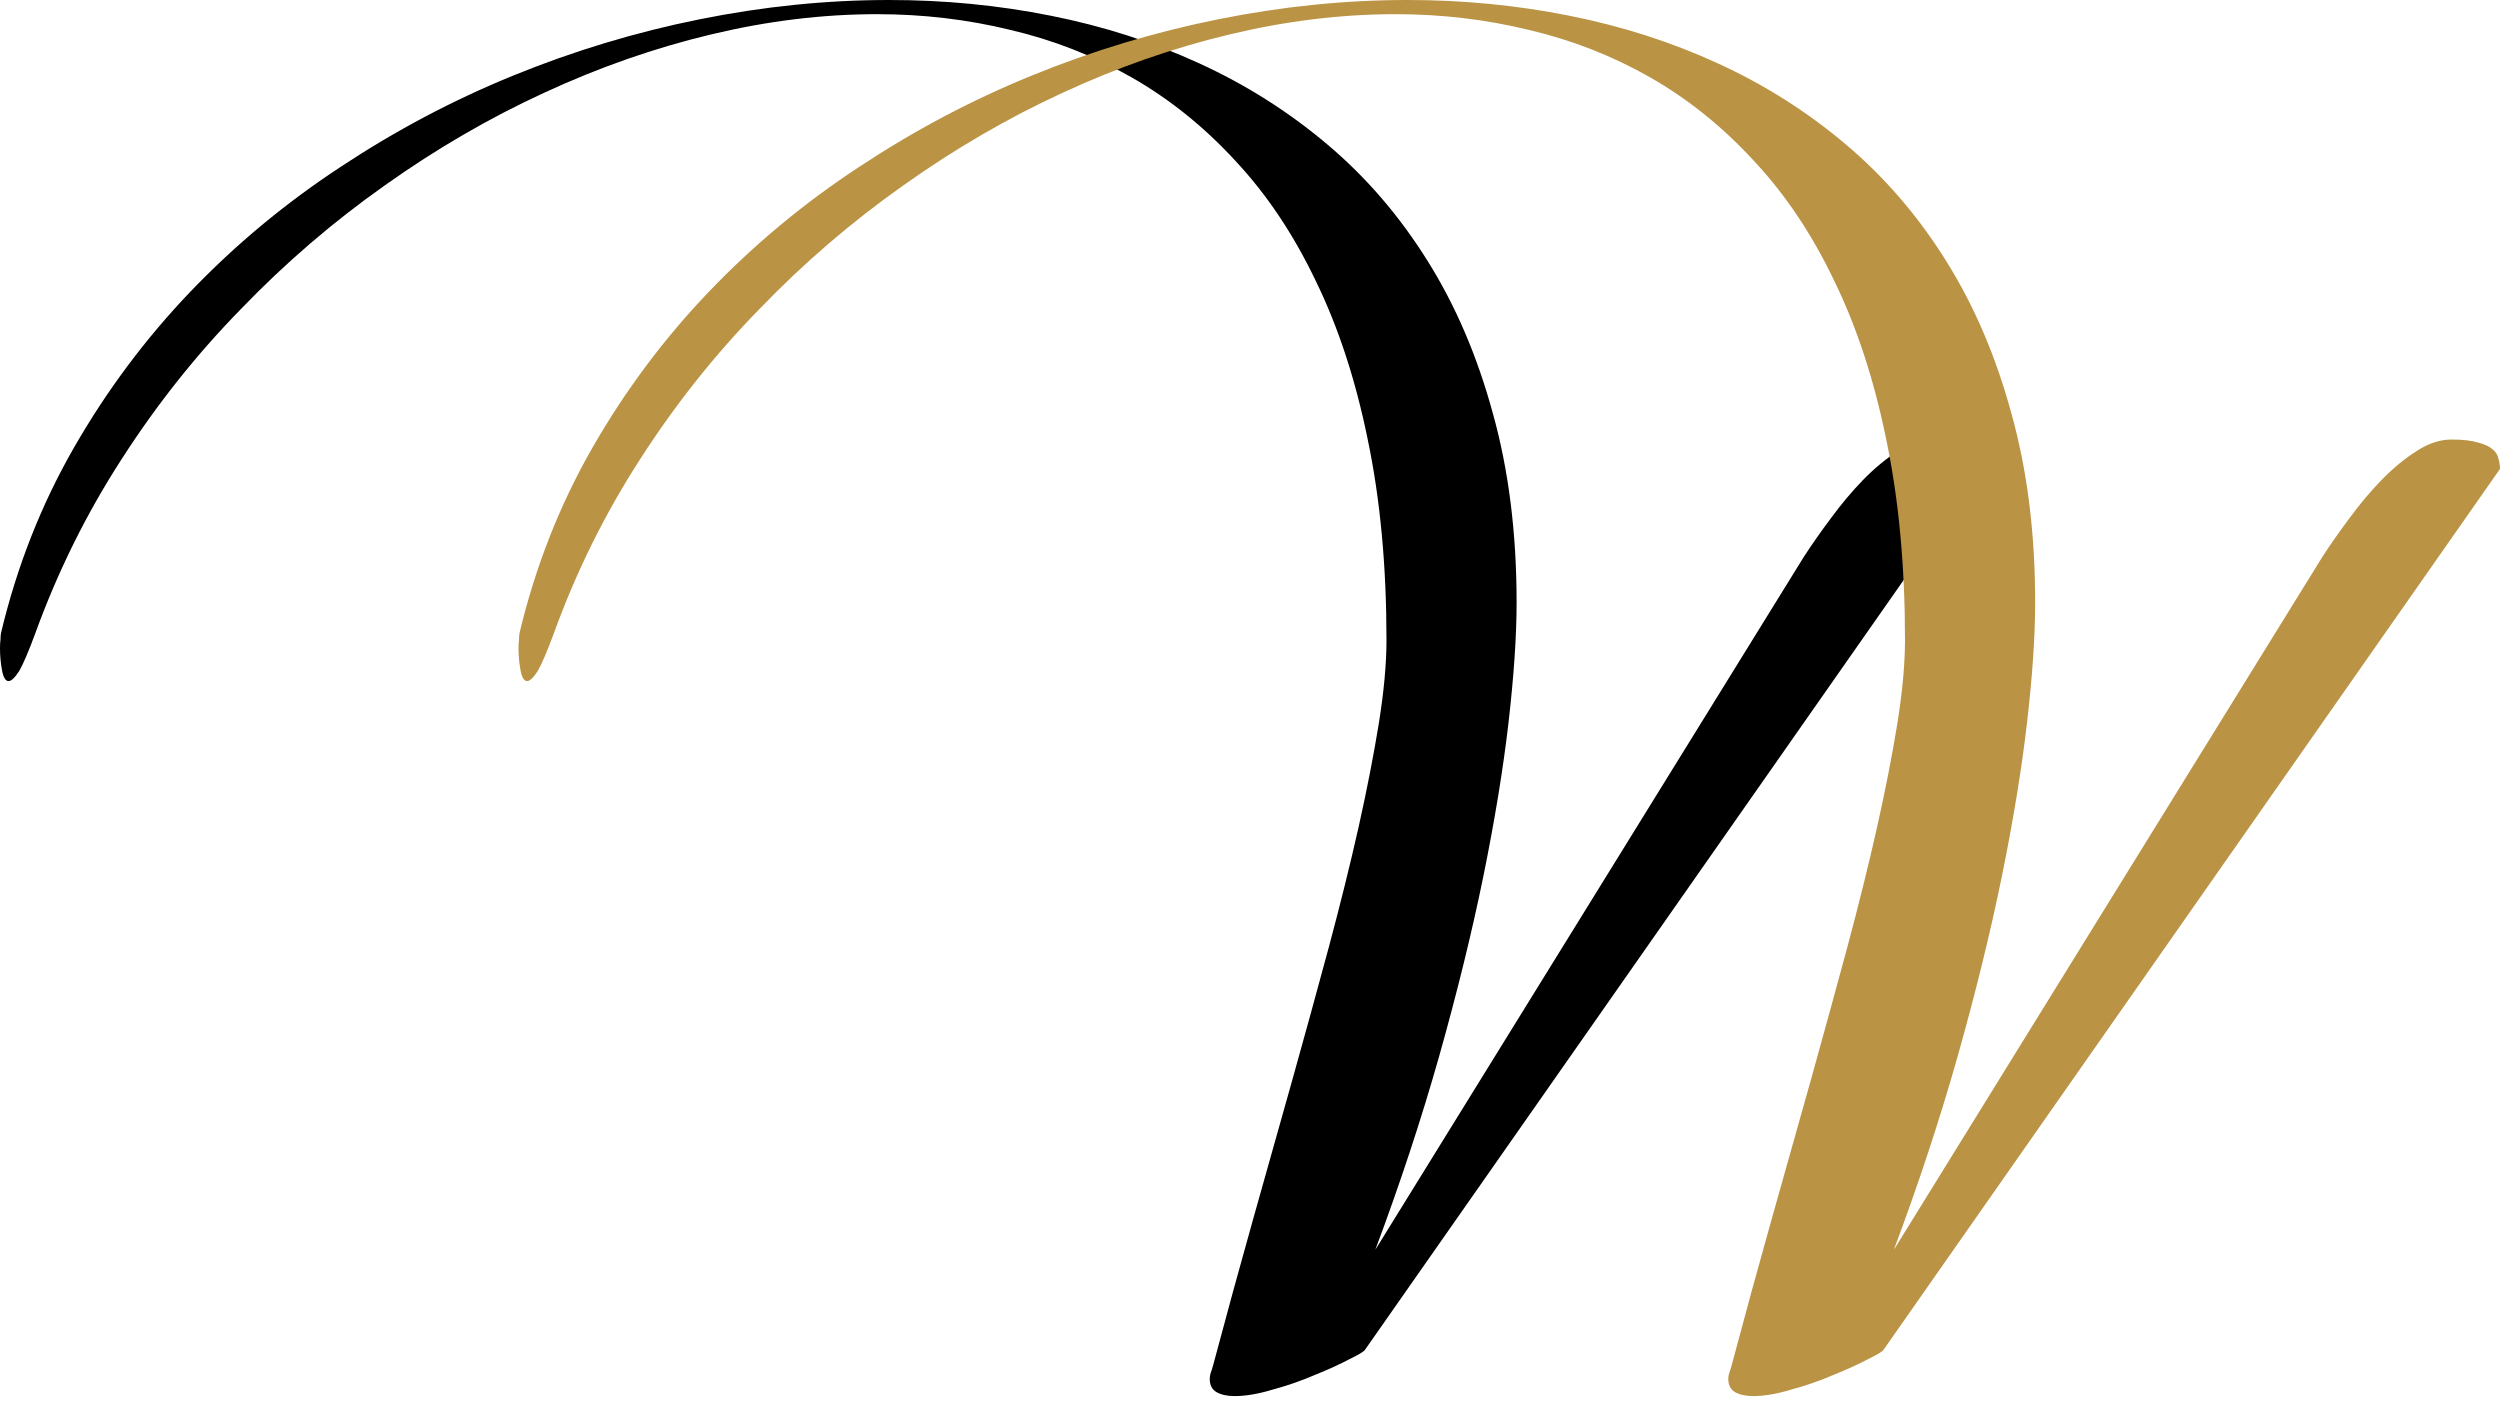 <svg width="64" height="36" viewBox="0 0 64 36" fill="none" xmlns="http://www.w3.org/2000/svg">
<path d="M34.949 34.547C34.932 34.59 34.798 34.673 34.547 34.794C34.305 34.923 34.011 35.057 33.666 35.196C33.329 35.342 32.97 35.468 32.59 35.571C32.218 35.684 31.89 35.74 31.605 35.74C31.415 35.74 31.259 35.705 31.138 35.636C31.026 35.567 30.969 35.455 30.969 35.299C30.969 35.247 30.978 35.196 30.995 35.144C31.013 35.1 31.034 35.031 31.06 34.936C31.389 33.7 31.726 32.469 32.071 31.242C32.417 30.014 32.754 28.817 33.082 27.651C33.411 26.476 33.722 25.343 34.016 24.254C34.31 23.157 34.565 22.128 34.781 21.169C34.997 20.201 35.169 19.315 35.299 18.512C35.429 17.699 35.494 16.991 35.494 16.386C35.494 14.493 35.334 12.782 35.014 11.252C34.703 9.723 34.258 8.366 33.679 7.182C33.108 5.989 32.421 4.965 31.618 4.109C30.823 3.245 29.941 2.536 28.973 1.983C28.005 1.43 26.968 1.024 25.862 0.765C24.764 0.497 23.628 0.363 22.453 0.363C21.061 0.363 19.644 0.536 18.201 0.882C16.757 1.227 15.336 1.724 13.936 2.372C12.527 3.02 11.166 3.811 9.852 4.745C8.53 5.678 7.303 6.732 6.171 7.908C5.03 9.074 4.01 10.358 3.111 11.758C2.212 13.149 1.478 14.631 0.907 16.204C0.735 16.671 0.596 16.995 0.493 17.176C0.38 17.349 0.29 17.436 0.22 17.436C0.143 17.436 0.086 17.345 0.052 17.163C0.017 16.973 0 16.783 0 16.593C0 16.507 0.004 16.433 0.013 16.373C0.013 16.304 0.017 16.247 0.026 16.204C0.432 14.502 1.054 12.92 1.893 11.46C2.731 9.999 3.725 8.668 4.874 7.467C6.024 6.266 7.303 5.203 8.711 4.278C10.12 3.345 11.598 2.562 13.145 1.932C14.692 1.301 16.282 0.821 17.915 0.493C19.549 0.164 21.165 0 22.764 0C24.181 0 25.559 0.134 26.899 0.402C28.247 0.67 29.513 1.076 30.697 1.62C31.89 2.165 32.983 2.856 33.977 3.695C34.971 4.533 35.826 5.527 36.544 6.676C37.261 7.817 37.818 9.118 38.216 10.578C38.622 12.03 38.825 13.646 38.825 15.426C38.825 16.273 38.756 17.297 38.618 18.499C38.48 19.691 38.264 21.009 37.97 22.453C37.676 23.887 37.3 25.417 36.842 27.041C36.384 28.658 35.839 30.308 35.208 31.994L46.175 14.26C46.383 13.94 46.616 13.607 46.875 13.261C47.135 12.907 47.407 12.583 47.692 12.289C47.986 11.987 48.284 11.741 48.587 11.55C48.889 11.352 49.187 11.252 49.481 11.252C49.775 11.252 50.004 11.278 50.168 11.33C50.332 11.373 50.453 11.429 50.531 11.498C50.617 11.568 50.669 11.65 50.687 11.745C50.713 11.831 50.725 11.918 50.725 12.004L34.949 34.547Z" fill="black"/>
<path d="M48.224 34.547C48.206 34.59 48.072 34.673 47.822 34.794C47.58 34.923 47.286 35.057 46.94 35.196C46.603 35.342 46.245 35.468 45.864 35.571C45.493 35.684 45.164 35.74 44.879 35.74C44.689 35.74 44.533 35.705 44.412 35.636C44.3 35.567 44.244 35.455 44.244 35.299C44.244 35.247 44.252 35.196 44.27 35.144C44.287 35.1 44.309 35.031 44.335 34.936C44.663 33.7 45 32.469 45.346 31.242C45.691 30.014 46.028 28.817 46.357 27.651C46.685 26.476 46.996 25.343 47.29 24.254C47.584 23.157 47.839 22.128 48.055 21.169C48.271 20.201 48.444 19.315 48.574 18.512C48.703 17.699 48.768 16.991 48.768 16.386C48.768 14.493 48.608 12.782 48.288 11.252C47.977 9.723 47.532 8.366 46.953 7.182C46.383 5.989 45.696 4.965 44.892 4.109C44.097 3.245 43.215 2.536 42.248 1.983C41.279 1.43 40.242 1.024 39.136 0.765C38.039 0.497 36.902 0.363 35.727 0.363C34.336 0.363 32.918 0.536 31.475 0.882C30.032 1.227 28.61 1.724 27.21 2.372C25.801 3.02 24.44 3.811 23.127 4.745C21.804 5.678 20.577 6.732 19.445 7.908C18.304 9.074 17.284 10.358 16.386 11.758C15.487 13.149 14.752 14.631 14.182 16.204C14.009 16.671 13.871 16.995 13.767 17.176C13.655 17.349 13.564 17.436 13.495 17.436C13.417 17.436 13.361 17.345 13.326 17.163C13.292 16.973 13.274 16.783 13.274 16.593C13.274 16.507 13.279 16.433 13.287 16.373C13.287 16.304 13.292 16.247 13.3 16.204C13.707 14.502 14.329 12.92 15.167 11.46C16.005 9.999 16.999 8.668 18.149 7.467C19.298 6.266 20.577 5.203 21.986 4.278C23.395 3.345 24.872 2.562 26.419 1.932C27.966 1.301 29.556 0.821 31.19 0.493C32.823 0.164 34.439 0 36.038 0C37.455 0 38.834 0.134 40.173 0.402C41.522 0.67 42.788 1.076 43.972 1.62C45.164 2.165 46.258 2.856 47.251 3.695C48.245 4.533 49.101 5.527 49.818 6.676C50.535 7.817 51.093 9.118 51.49 10.578C51.897 12.03 52.1 13.646 52.1 15.426C52.1 16.273 52.031 17.297 51.892 18.499C51.754 19.691 51.538 21.009 51.244 22.453C50.95 23.887 50.574 25.417 50.116 27.041C49.658 28.658 49.114 30.308 48.483 31.994L59.45 14.26C59.657 13.94 59.891 13.607 60.15 13.261C60.409 12.907 60.681 12.583 60.967 12.289C61.26 11.987 61.559 11.741 61.861 11.55C62.163 11.352 62.462 11.252 62.755 11.252C63.049 11.252 63.278 11.278 63.443 11.33C63.607 11.373 63.728 11.429 63.806 11.498C63.892 11.568 63.944 11.65 63.961 11.745C63.987 11.831 64 11.918 64 12.004L48.224 34.547Z" fill="#BA9344"/>
</svg>
